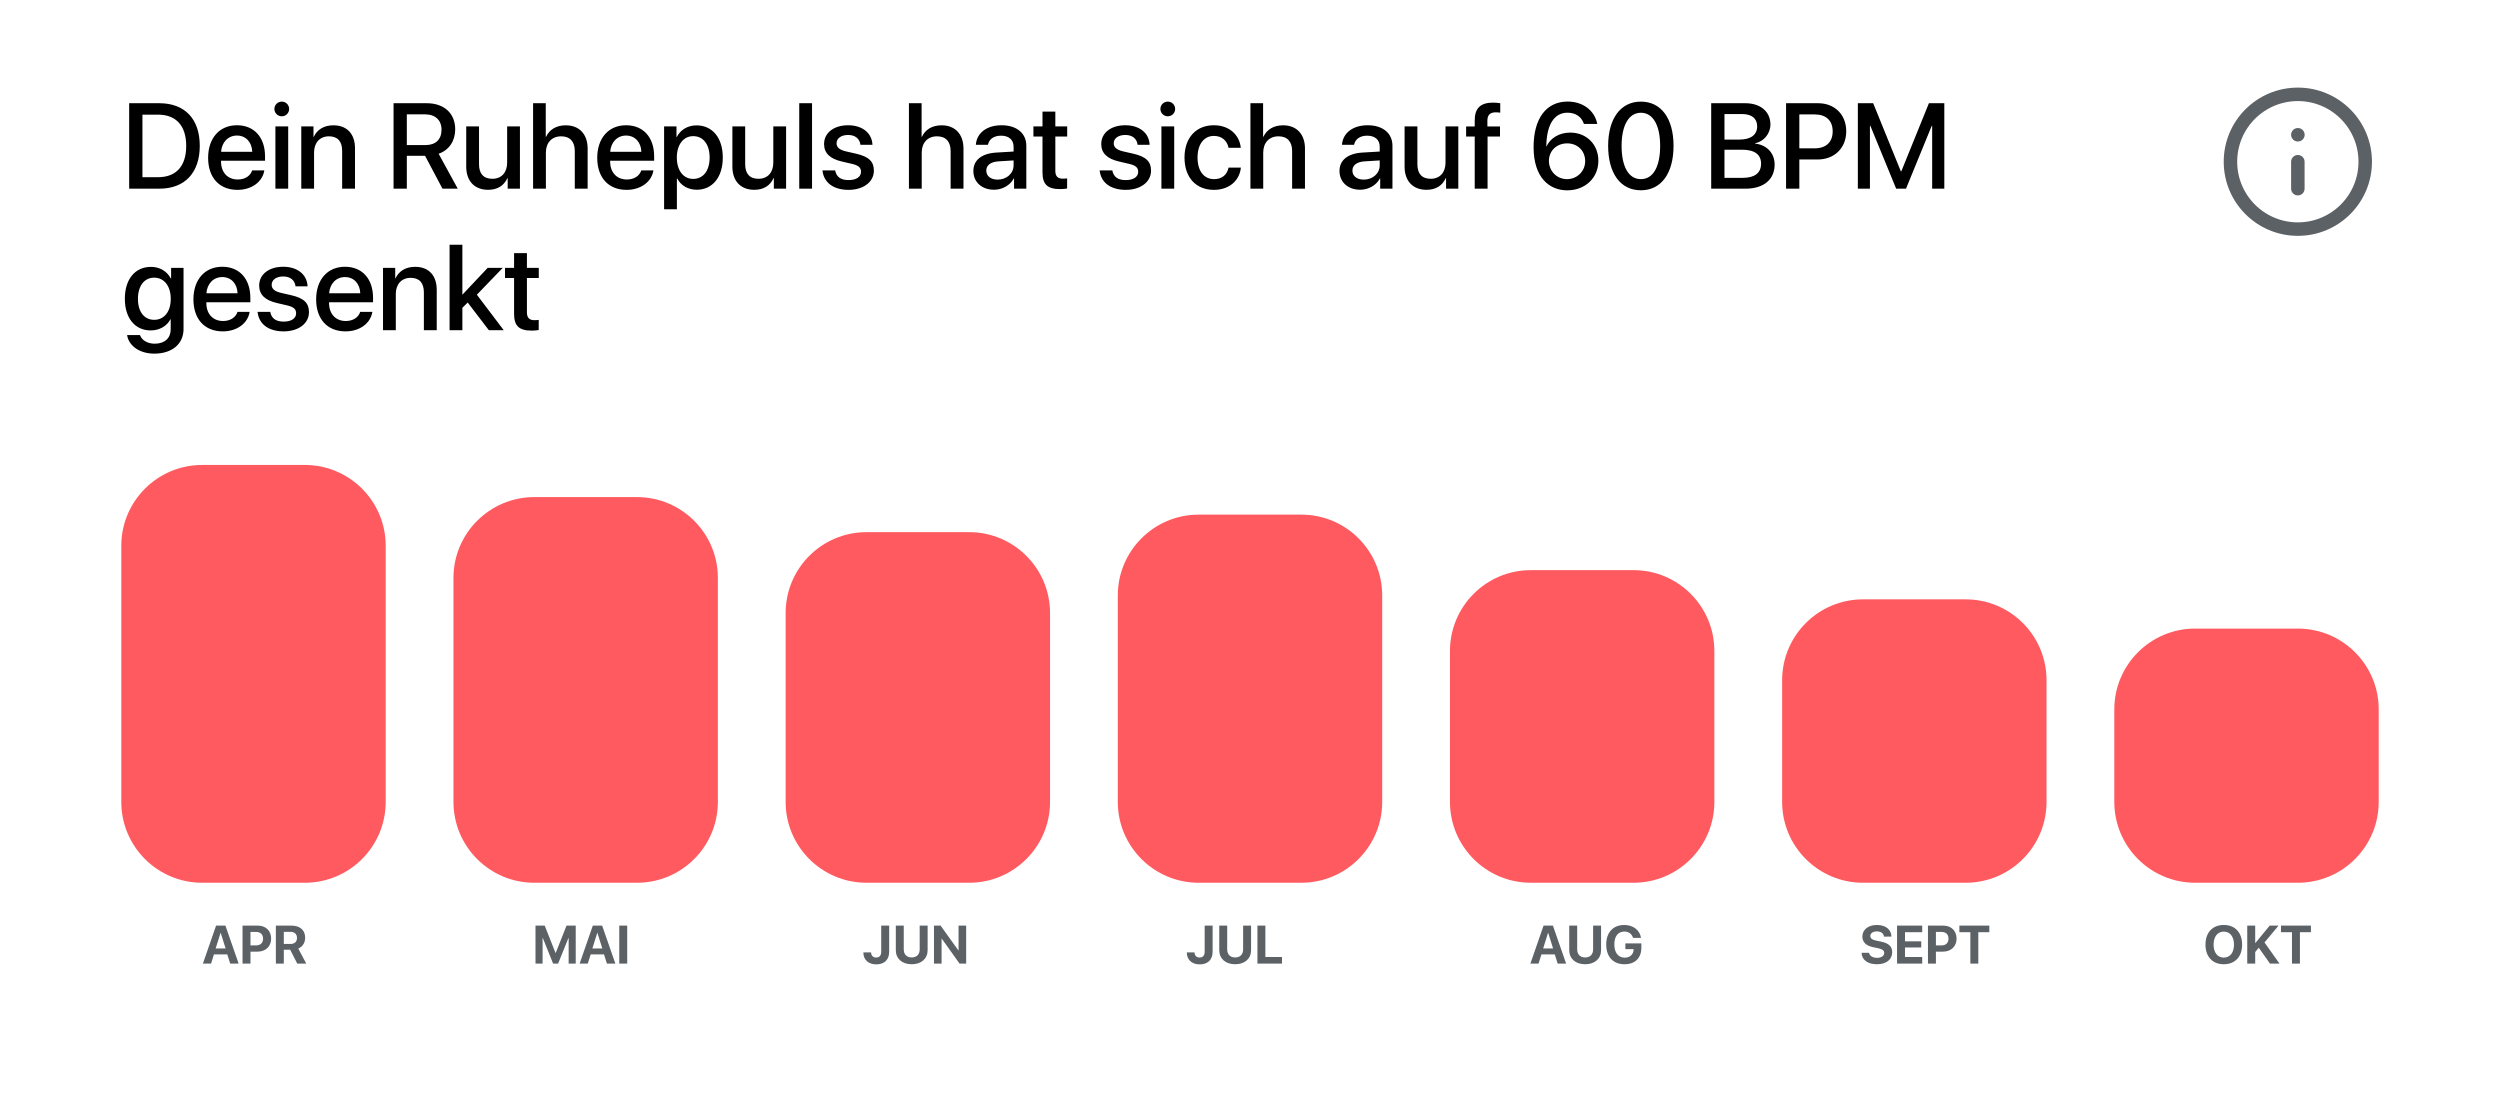 <svg width="371" height="166" viewBox="0 0 371 166" fill="none" xmlns="http://www.w3.org/2000/svg">
<g filter="url(#filter0_d)">
<rect x="8" y="4" width="355" height="150" rx="12" fill="white"/>
</g>
<path d="M19.169 15.317V28H23.643C27.422 28 29.645 25.645 29.645 21.637C29.645 17.638 27.413 15.317 23.643 15.317H19.169ZM21.138 17.014H23.458C26.139 17.014 27.633 18.666 27.633 21.654C27.633 24.651 26.148 26.295 23.458 26.295H21.138V17.014ZM37.424 25.284C37.169 26.093 36.369 26.638 35.288 26.638C33.768 26.638 32.801 25.574 32.801 23.966V23.852H39.331V23.201C39.331 20.398 37.731 18.587 35.165 18.587C32.555 18.587 30.885 20.52 30.885 23.421C30.885 26.339 32.528 28.176 35.244 28.176C37.362 28.176 38.962 26.972 39.226 25.284H37.424ZM35.165 20.116C36.492 20.116 37.389 21.109 37.433 22.524H32.81C32.906 21.127 33.838 20.116 35.165 20.116ZM41.818 17.26C42.425 17.26 42.908 16.768 42.908 16.17C42.908 15.563 42.425 15.08 41.818 15.08C41.212 15.08 40.72 15.563 40.72 16.17C40.72 16.768 41.212 17.26 41.818 17.26ZM40.869 28H42.768V18.754H40.869V28ZM44.71 28H46.608V22.612C46.608 21.18 47.47 20.23 48.806 20.23C50.124 20.23 50.774 20.995 50.774 22.384V28H52.682V22.015C52.682 19.896 51.513 18.596 49.474 18.596C48.05 18.596 47.065 19.246 46.565 20.301H46.52V18.754H44.71V28ZM60.372 23.122H63.079L65.663 28H67.931L65.092 22.814C66.639 22.296 67.553 20.907 67.553 19.193C67.553 16.829 65.927 15.317 63.316 15.317H58.403V28H60.372V23.122ZM60.372 16.97H63.079C64.6 16.97 65.522 17.831 65.522 19.246C65.522 20.696 64.652 21.531 63.132 21.531H60.372V16.97ZM77.159 18.754H75.261V24.142C75.261 25.583 74.435 26.532 73.064 26.532C71.754 26.532 71.086 25.776 71.086 24.37V18.754H69.188V24.739C69.188 26.857 70.418 28.167 72.431 28.167C73.846 28.167 74.786 27.543 75.296 26.436H75.34V28H77.159V18.754ZM79.11 28H81.009V22.656C81.009 21.197 81.87 20.23 83.276 20.23C84.612 20.23 85.298 21.048 85.298 22.41V28H87.205V22.041C87.205 19.949 85.992 18.596 83.962 18.596C82.556 18.596 81.545 19.22 81.035 20.301H80.991V15.317H79.11V28ZM95.168 25.284C94.913 26.093 94.113 26.638 93.032 26.638C91.512 26.638 90.545 25.574 90.545 23.966V23.852H97.075V23.201C97.075 20.398 95.476 18.587 92.909 18.587C90.299 18.587 88.629 20.52 88.629 23.421C88.629 26.339 90.272 28.176 92.988 28.176C95.106 28.176 96.706 26.972 96.97 25.284H95.168ZM92.909 20.116C94.236 20.116 95.133 21.109 95.177 22.524H90.554C90.65 21.127 91.582 20.116 92.909 20.116ZM103.368 18.605C102.032 18.605 100.969 19.281 100.424 20.345H100.389V18.754H98.552V31.059H100.45V26.48H100.494C101.021 27.508 102.076 28.158 103.403 28.158C105.724 28.158 107.262 26.304 107.262 23.377C107.262 20.45 105.715 18.605 103.368 18.605ZM102.867 26.55C101.408 26.55 100.441 25.302 100.441 23.377C100.441 21.47 101.417 20.204 102.867 20.204C104.37 20.204 105.311 21.443 105.311 23.377C105.311 25.319 104.37 26.55 102.867 26.55ZM116.657 18.754H114.759V24.142C114.759 25.583 113.933 26.532 112.562 26.532C111.252 26.532 110.584 25.776 110.584 24.37V18.754H108.686V24.739C108.686 26.857 109.916 28.167 111.929 28.167C113.344 28.167 114.284 27.543 114.794 26.436H114.838V28H116.657V18.754ZM118.608 28H120.507V15.317H118.608V28ZM122.291 21.373C122.291 22.718 123.161 23.561 124.919 23.966L126.422 24.317C127.433 24.546 127.775 24.898 127.775 25.495C127.775 26.251 127.072 26.726 125.93 26.726C124.77 26.726 124.11 26.251 123.935 25.284H122.054C122.229 27.042 123.618 28.176 125.93 28.176C128.109 28.176 129.683 27.016 129.683 25.328C129.683 23.992 128.962 23.254 127.072 22.814L125.569 22.472C124.567 22.243 124.146 21.848 124.146 21.268C124.146 20.529 124.831 20.028 125.859 20.028C126.923 20.028 127.582 20.591 127.688 21.487H129.472C129.41 19.782 128.013 18.587 125.859 18.587C123.732 18.587 122.291 19.721 122.291 21.373ZM134.886 28H136.784V22.656C136.784 21.197 137.646 20.23 139.052 20.23C140.388 20.23 141.073 21.048 141.073 22.41V28H142.98V22.041C142.98 19.949 141.768 18.596 139.737 18.596C138.331 18.596 137.32 19.22 136.811 20.301H136.767V15.317H134.886V28ZM147.524 28.158C148.737 28.158 149.906 27.508 150.442 26.48H150.486V28H152.306V21.628C152.306 19.773 150.873 18.587 148.632 18.587C146.347 18.587 144.923 19.817 144.817 21.487H146.61C146.777 20.661 147.463 20.134 148.562 20.134C149.722 20.134 150.416 20.749 150.416 21.777V22.489L147.885 22.639C145.688 22.762 144.448 23.755 144.448 25.372C144.448 27.033 145.714 28.158 147.524 28.158ZM148.052 26.655C147.032 26.655 146.364 26.128 146.364 25.319C146.364 24.528 147.006 24.027 148.14 23.948L150.416 23.808V24.537C150.416 25.741 149.379 26.655 148.052 26.655ZM154.705 16.565V18.754H153.36V20.257H154.705V25.565C154.705 27.35 155.435 28.061 157.307 28.061C157.729 28.061 158.15 28.026 158.361 27.974V26.471C158.238 26.497 157.931 26.515 157.737 26.515C156.964 26.515 156.612 26.154 156.612 25.355V20.257H158.37V18.754H156.612V16.565H154.705ZM163.424 21.373C163.424 22.718 164.294 23.561 166.052 23.966L167.555 24.317C168.565 24.546 168.908 24.898 168.908 25.495C168.908 26.251 168.205 26.726 167.062 26.726C165.902 26.726 165.243 26.251 165.067 25.284H163.187C163.362 27.042 164.751 28.176 167.062 28.176C169.242 28.176 170.815 27.016 170.815 25.328C170.815 23.992 170.095 23.254 168.205 22.814L166.702 22.472C165.7 22.243 165.278 21.848 165.278 21.268C165.278 20.529 165.964 20.028 166.992 20.028C168.056 20.028 168.715 20.591 168.82 21.487H170.604C170.543 19.782 169.146 18.587 166.992 18.587C164.865 18.587 163.424 19.721 163.424 21.373ZM173.303 17.26C173.909 17.26 174.393 16.768 174.393 16.17C174.393 15.563 173.909 15.08 173.303 15.08C172.696 15.08 172.204 15.563 172.204 16.17C172.204 16.768 172.696 17.26 173.303 17.26ZM172.354 28H174.252V18.754H172.354V28ZM184.131 21.936C183.964 20.116 182.514 18.587 180.132 18.587C177.504 18.587 175.781 20.441 175.781 23.377C175.781 26.365 177.504 28.176 180.149 28.176C182.373 28.176 183.946 26.84 184.148 24.871H182.32C182.101 25.943 181.336 26.585 180.167 26.585C178.69 26.585 177.715 25.407 177.715 23.377C177.715 21.391 178.682 20.169 180.149 20.169C181.389 20.169 182.127 20.951 182.32 21.936H184.131ZM185.563 28H187.462V22.656C187.462 21.197 188.323 20.23 189.729 20.23C191.065 20.23 191.751 21.048 191.751 22.41V28H193.658V22.041C193.658 19.949 192.445 18.596 190.415 18.596C189.009 18.596 187.998 19.22 187.488 20.301H187.444V15.317H185.563V28ZM201.858 28.158C203.071 28.158 204.24 27.508 204.776 26.48H204.82V28H206.64V21.628C206.64 19.773 205.207 18.587 202.966 18.587C200.681 18.587 199.257 19.817 199.151 21.487H200.944C201.111 20.661 201.797 20.134 202.896 20.134C204.056 20.134 204.75 20.749 204.75 21.777V22.489L202.219 22.639C200.021 22.762 198.782 23.755 198.782 25.372C198.782 27.033 200.048 28.158 201.858 28.158ZM202.386 26.655C201.366 26.655 200.698 26.128 200.698 25.319C200.698 24.528 201.34 24.027 202.474 23.948L204.75 23.808V24.537C204.75 25.741 203.713 26.655 202.386 26.655ZM216.413 18.754H214.515V24.142C214.515 25.583 213.688 26.532 212.317 26.532C211.008 26.532 210.34 25.776 210.34 24.37V18.754H208.441V24.739C208.441 26.857 209.672 28.167 211.685 28.167C213.1 28.167 214.04 27.543 214.55 26.436H214.594V28H216.413V18.754ZM218.848 28H220.755V20.257H222.601V18.771H220.729V17.901C220.729 17.084 221.115 16.671 221.941 16.671C222.196 16.671 222.451 16.689 222.636 16.724V15.317C222.39 15.273 221.959 15.229 221.572 15.229C219.691 15.229 218.848 16.073 218.848 17.866V18.771H217.573V20.257H218.848V28ZM232.567 28.246C235.248 28.246 237.199 26.4 237.199 23.852C237.199 21.452 235.45 19.677 233.024 19.677C231.302 19.677 230.019 20.573 229.509 21.725H229.474C229.5 18.569 230.607 16.724 232.62 16.724C233.833 16.724 234.712 17.339 235.055 18.394H237.032C236.654 16.398 234.905 15.071 232.638 15.071C229.465 15.071 227.584 17.585 227.584 21.83C227.584 26.427 229.983 28.246 232.567 28.246ZM232.541 26.585C231.038 26.585 229.86 25.39 229.86 23.878C229.86 22.375 231.012 21.276 232.567 21.276C234.123 21.276 235.239 22.384 235.239 23.922C235.239 25.407 234.044 26.585 232.541 26.585ZM243.51 28.237C246.56 28.237 248.353 25.68 248.353 21.637C248.353 17.62 246.542 15.08 243.51 15.08C240.478 15.08 238.649 17.629 238.649 21.645C238.649 25.689 240.451 28.237 243.51 28.237ZM243.51 26.585C241.673 26.585 240.645 24.713 240.645 21.645C240.645 18.622 241.699 16.732 243.51 16.732C245.32 16.732 246.366 18.613 246.366 21.645C246.366 24.722 245.338 26.585 243.51 26.585ZM259.031 28C261.729 28 263.355 26.646 263.355 24.414C263.355 22.727 262.195 21.505 260.473 21.311V21.241C261.738 21.03 262.731 19.826 262.731 18.481C262.731 16.565 261.255 15.317 259.005 15.317H253.942V28H259.031ZM255.911 16.926H258.53C259.954 16.926 260.763 17.576 260.763 18.754C260.763 20.011 259.822 20.714 258.117 20.714H255.911V16.926ZM255.911 26.392V22.217H258.513C260.376 22.217 261.343 22.92 261.343 24.291C261.343 25.662 260.402 26.392 258.627 26.392H255.911ZM265.052 15.317V28H267.021V23.667H269.745C272.232 23.667 273.981 21.962 273.981 19.483C273.981 17.014 272.268 15.317 269.807 15.317H265.052ZM267.021 16.979H269.288C270.993 16.979 271.969 17.893 271.969 19.492C271.969 21.092 270.993 22.015 269.279 22.015H267.021V16.979ZM288.536 28V15.317H286.251L282.155 25.425H282.085L277.98 15.317H275.704V28H277.497V18.666H277.559L281.391 28H282.85L286.673 18.666H286.734V28H288.536ZM22.895 52.48C25.532 52.48 27.237 51.039 27.237 48.833V39.754H25.392V41.336H25.356C24.794 40.264 23.722 39.605 22.412 39.605C20.039 39.605 18.527 41.433 18.527 44.342C18.527 47.225 20.048 49.035 22.368 49.035C23.686 49.035 24.776 48.376 25.295 47.374H25.33V48.895C25.33 50.16 24.451 51.004 22.966 51.004C21.885 51.004 21.041 50.494 20.769 49.721H18.861C19.099 51.32 20.716 52.48 22.895 52.48ZM22.878 47.462C21.419 47.462 20.47 46.284 20.47 44.351C20.47 42.426 21.419 41.204 22.878 41.204C24.363 41.204 25.339 42.452 25.339 44.351C25.339 46.258 24.363 47.462 22.878 47.462ZM35.244 46.284C34.989 47.093 34.19 47.638 33.108 47.638C31.588 47.638 30.621 46.574 30.621 44.966V44.852H37.151V44.201C37.151 41.398 35.552 39.587 32.985 39.587C30.375 39.587 28.705 41.52 28.705 44.421C28.705 47.339 30.349 49.176 33.065 49.176C35.183 49.176 36.782 47.972 37.046 46.284H35.244ZM32.985 41.116C34.312 41.116 35.209 42.109 35.253 43.524H30.63C30.727 42.127 31.658 41.116 32.985 41.116ZM38.461 42.373C38.461 43.718 39.331 44.562 41.089 44.966L42.592 45.317C43.602 45.546 43.945 45.898 43.945 46.495C43.945 47.251 43.242 47.726 42.1 47.726C40.94 47.726 40.28 47.251 40.105 46.284H38.224C38.399 48.042 39.788 49.176 42.1 49.176C44.279 49.176 45.852 48.016 45.852 46.328C45.852 44.992 45.132 44.254 43.242 43.815L41.739 43.472C40.737 43.243 40.315 42.848 40.315 42.268C40.315 41.529 41.001 41.028 42.029 41.028C43.093 41.028 43.752 41.591 43.857 42.487H45.642C45.58 40.782 44.183 39.587 42.029 39.587C39.902 39.587 38.461 40.721 38.461 42.373ZM53.455 46.284C53.2 47.093 52.4 47.638 51.319 47.638C49.799 47.638 48.832 46.574 48.832 44.966V44.852H55.362V44.201C55.362 41.398 53.763 39.587 51.196 39.587C48.586 39.587 46.916 41.52 46.916 44.421C46.916 47.339 48.56 49.176 51.275 49.176C53.394 49.176 54.993 47.972 55.257 46.284H53.455ZM51.196 41.116C52.523 41.116 53.42 42.109 53.464 43.524H48.841C48.938 42.127 49.869 41.116 51.196 41.116ZM56.839 49H58.737V43.612C58.737 42.18 59.599 41.23 60.935 41.23C62.253 41.23 62.903 41.995 62.903 43.384V49H64.811V43.015C64.811 40.897 63.642 39.596 61.602 39.596C60.179 39.596 59.194 40.246 58.693 41.301H58.649V39.754H56.839V49ZM68.634 43.718H68.616V36.317H66.718V49H68.616V45.678L69.407 44.895L72.545 49H74.751L70.769 43.735L74.602 39.754H72.369L68.634 43.718ZM76.289 37.565V39.754H74.944V41.257H76.289V46.565C76.289 48.35 77.019 49.062 78.891 49.062C79.312 49.062 79.734 49.026 79.945 48.974V47.471C79.822 47.497 79.515 47.515 79.321 47.515C78.548 47.515 78.196 47.154 78.196 46.355V41.257H79.954V39.754H78.196V37.565H76.289Z" fill="black"/>
<path d="M18 81C18 74.373 23.373 69 30 69H45.237C51.865 69 57.237 74.373 57.237 81V119C57.237 125.627 51.865 131 45.237 131H30C23.373 131 18 125.627 18 119V81Z" fill="#FF5A5F"/>
<path d="M67.294 85.769C67.294 79.142 72.666 73.769 79.294 73.769H94.531C101.158 73.769 106.531 79.142 106.531 85.769V119C106.531 125.628 101.158 131 94.531 131H79.294C72.666 131 67.294 125.627 67.294 119V85.769Z" fill="#FF5A5F"/>
<path d="M116.588 90.972C116.588 84.344 121.96 78.972 128.588 78.972H143.825C150.452 78.972 155.825 84.344 155.825 90.972V119C155.825 125.627 150.452 131 143.825 131H128.588C121.96 131 116.588 125.627 116.588 119V90.972Z" fill="#FF5A5F"/>
<path d="M165.881 88.371C165.881 81.743 171.254 76.371 177.881 76.371H193.119C199.746 76.371 205.119 81.743 205.119 88.371V119C205.119 125.627 199.746 131 193.119 131H177.881C171.254 131 165.881 125.627 165.881 119V88.371Z" fill="#FF5A5F"/>
<path d="M215.175 96.608C215.175 89.981 220.548 84.608 227.175 84.608H242.412C249.04 84.608 254.412 89.981 254.412 96.608V119C254.412 125.627 249.04 131 242.412 131H227.175C220.548 131 215.175 125.627 215.175 119V96.608Z" fill="#FF5A5F"/>
<path d="M264.469 100.944C264.469 94.317 269.842 88.944 276.469 88.944H291.706C298.334 88.944 303.706 94.317 303.706 100.944V119C303.706 125.627 298.334 131 291.706 131H276.469C269.842 131 264.469 125.627 264.469 119V100.944Z" fill="#FF5A5F"/>
<path d="M313.763 105.28C313.763 98.652 319.135 93.28 325.763 93.28H341C347.627 93.28 353 98.652 353 105.28V119C353 125.627 347.627 131 341 131H325.763C319.135 131 313.763 125.627 313.763 119V105.28Z" fill="#FF5A5F"/>
<path d="M341 34C346.523 34 351 29.523 351 24C351 18.477 346.523 14 341 14C335.477 14 331 18.477 331 24C331 29.523 335.477 34 341 34Z" stroke="#5C6166" stroke-width="2" stroke-linecap="round" stroke-linejoin="round"/>
<path d="M341 28V24" stroke="#5C6166" stroke-width="2" stroke-linecap="round" stroke-linejoin="round"/>
<path d="M341 20H341.01" stroke="#5C6166" stroke-width="2" stroke-linecap="round" stroke-linejoin="round"/>
<path d="M34.16 143H35.414L33.453 137.363H32.066L30.109 143H31.32L31.75 141.633H33.73L34.16 143ZM32.727 138.441H32.754L33.477 140.75H32.004L32.727 138.441ZM35.992 137.363V143H37.172V141.223H38.227C39.414 141.223 40.238 140.449 40.238 139.293C40.238 138.133 39.441 137.363 38.285 137.363H35.992ZM37.172 138.297H37.973C38.648 138.297 39.039 138.656 39.039 139.297C39.039 139.941 38.645 140.301 37.969 140.301H37.172V138.297ZM42.117 140.938H43.062L44.113 143H45.449L44.262 140.762C44.91 140.508 45.285 139.883 45.285 139.16C45.285 138.047 44.543 137.363 43.246 137.363H40.938V143H42.117V140.938ZM42.117 138.285H43.121C43.707 138.285 44.074 138.637 44.074 139.184C44.074 139.742 43.727 140.082 43.133 140.082H42.117V138.285Z" fill="#5C6166"/>
<path d="M85.438 143V137.363H84.07L82.469 141.41H82.438L80.836 137.363H79.469V143H80.519V139.195H80.551L82.082 143H82.824L84.356 139.195H84.387V143H85.438ZM90.066 143H91.32L89.359 137.363H87.973L86.016 143H87.227L87.656 141.633H89.637L90.066 143ZM88.633 138.441H88.66L89.383 140.75H87.91L88.633 138.441ZM93.078 143V137.363H91.898V143H93.078Z" fill="#5C6166"/>
<path d="M128.121 141.34C128.121 142.418 128.875 143.113 130.027 143.113C131.234 143.113 131.953 142.434 131.953 141.234V137.363H130.773V141.227C130.773 141.793 130.508 142.098 130.016 142.098C129.57 142.098 129.273 141.797 129.266 141.34H128.121ZM134.117 137.363H132.938V141.008C132.938 142.25 133.855 143.094 135.301 143.094C136.742 143.094 137.66 142.25 137.66 141.008V137.363H136.48V140.891C136.48 141.613 136.055 142.086 135.301 142.086C134.543 142.086 134.117 141.613 134.117 140.891V137.363ZM139.73 143V139.309H139.766L142.402 143H143.379V137.363H142.25V141.035H142.219L139.586 137.363H138.602V143H139.73Z" fill="#5C6166"/>
<path d="M176.121 141.34C176.121 142.418 176.875 143.113 178.027 143.113C179.234 143.113 179.953 142.434 179.953 141.234V137.363H178.773V141.227C178.773 141.793 178.508 142.098 178.016 142.098C177.57 142.098 177.273 141.797 177.266 141.34H176.121ZM182.117 137.363H180.938V141.008C180.938 142.25 181.855 143.094 183.301 143.094C184.742 143.094 185.66 142.25 185.66 141.008V137.363H184.48V140.891C184.48 141.613 184.055 142.086 183.301 142.086C182.543 142.086 182.117 141.613 182.117 140.891V137.363ZM190.246 142.023H187.781V137.363H186.602V143H190.246V142.023Z" fill="#5C6166"/>
<path d="M231.16 143H232.414L230.453 137.363H229.066L227.109 143H228.32L228.75 141.633H230.73L231.16 143ZM229.727 138.441H229.754L230.477 140.75H229.004L229.727 138.441ZM234.055 137.363H232.875V141.008C232.875 142.25 233.793 143.094 235.238 143.094C236.68 143.094 237.598 142.25 237.598 141.008V137.363H236.418V140.891C236.418 141.613 235.992 142.086 235.238 142.086C234.48 142.086 234.055 141.613 234.055 140.891V137.363ZM243.578 140.633V139.996H241.203V140.855H242.43L242.426 140.945C242.402 141.645 241.867 142.117 241.098 142.117C240.16 142.117 239.566 141.371 239.566 140.148C239.566 138.949 240.125 138.242 241.055 138.242C241.691 138.242 242.172 138.594 242.344 139.184H243.527C243.359 138.043 242.367 137.266 241.051 137.266C239.395 137.266 238.363 138.359 238.363 140.164C238.363 141.996 239.395 143.094 241.078 143.094C242.648 143.094 243.578 142.168 243.578 140.633Z" fill="#5C6166"/>
<path d="M276.254 141.391C276.289 142.453 277.184 143.094 278.527 143.094C279.938 143.094 280.801 142.398 280.801 141.297C280.801 140.441 280.281 139.961 279.09 139.723L278.492 139.602C277.828 139.469 277.555 139.254 277.555 138.906C277.555 138.492 277.945 138.219 278.527 138.219C279.121 138.219 279.539 138.508 279.578 138.988H280.691C280.672 137.953 279.844 137.266 278.527 137.266C277.273 137.266 276.375 137.949 276.375 138.98C276.375 139.82 276.926 140.359 278.051 140.582L278.645 140.699C279.352 140.844 279.617 141.055 279.617 141.426C279.617 141.84 279.188 142.145 278.559 142.145C277.918 142.145 277.441 141.863 277.367 141.391H276.254ZM285.258 142.023H282.703V140.602H285.113V139.695H282.703V138.336H285.258V137.363H281.523V143H285.258V142.023ZM286.109 137.363V143H287.289V141.223H288.344C289.531 141.223 290.355 140.449 290.355 139.293C290.355 138.133 289.559 137.363 288.402 137.363H286.109ZM287.289 138.297H288.09C288.766 138.297 289.156 138.656 289.156 139.297C289.156 139.941 288.762 140.301 288.086 140.301H287.289V138.297ZM293.582 143V138.336H295.215V137.363H290.773V138.336H292.402V143H293.582Z" fill="#5C6166"/>
<path d="M330.012 137.266C328.34 137.266 327.293 138.387 327.293 140.184C327.293 141.977 328.34 143.094 330.012 143.094C331.68 143.094 332.73 141.977 332.73 140.184C332.73 138.387 331.68 137.266 330.012 137.266ZM330.012 138.25C330.934 138.25 331.523 139 331.523 140.184C331.523 141.363 330.934 142.109 330.012 142.109C329.086 142.109 328.496 141.363 328.496 140.184C328.496 139 329.09 138.25 330.012 138.25ZM334.672 143V141.277L335.199 140.645L336.871 143H338.281L336.051 139.863L338.137 137.363H336.824L334.707 139.934H334.672V137.363H333.492V143H334.672ZM341.309 143V138.336H342.941V137.363H338.5V138.336H340.129V143H341.309Z" fill="#5C6166"/>
<defs>
<filter id="filter0_d" x="0" y="0" width="371" height="166" filterUnits="userSpaceOnUse" color-interpolation-filters="sRGB">
<feFlood flood-opacity="0" result="BackgroundImageFix"/>
<feColorMatrix in="SourceAlpha" type="matrix" values="0 0 0 0 0 0 0 0 0 0 0 0 0 0 0 0 0 0 127 0"/>
<feOffset dy="4"/>
<feGaussianBlur stdDeviation="4"/>
<feColorMatrix type="matrix" values="0 0 0 0 0 0 0 0 0 0 0 0 0 0 0 0 0 0 0.08 0"/>
<feBlend mode="normal" in2="BackgroundImageFix" result="effect1_dropShadow"/>
<feBlend mode="normal" in="SourceGraphic" in2="effect1_dropShadow" result="shape"/>
</filter>
</defs>
</svg>
